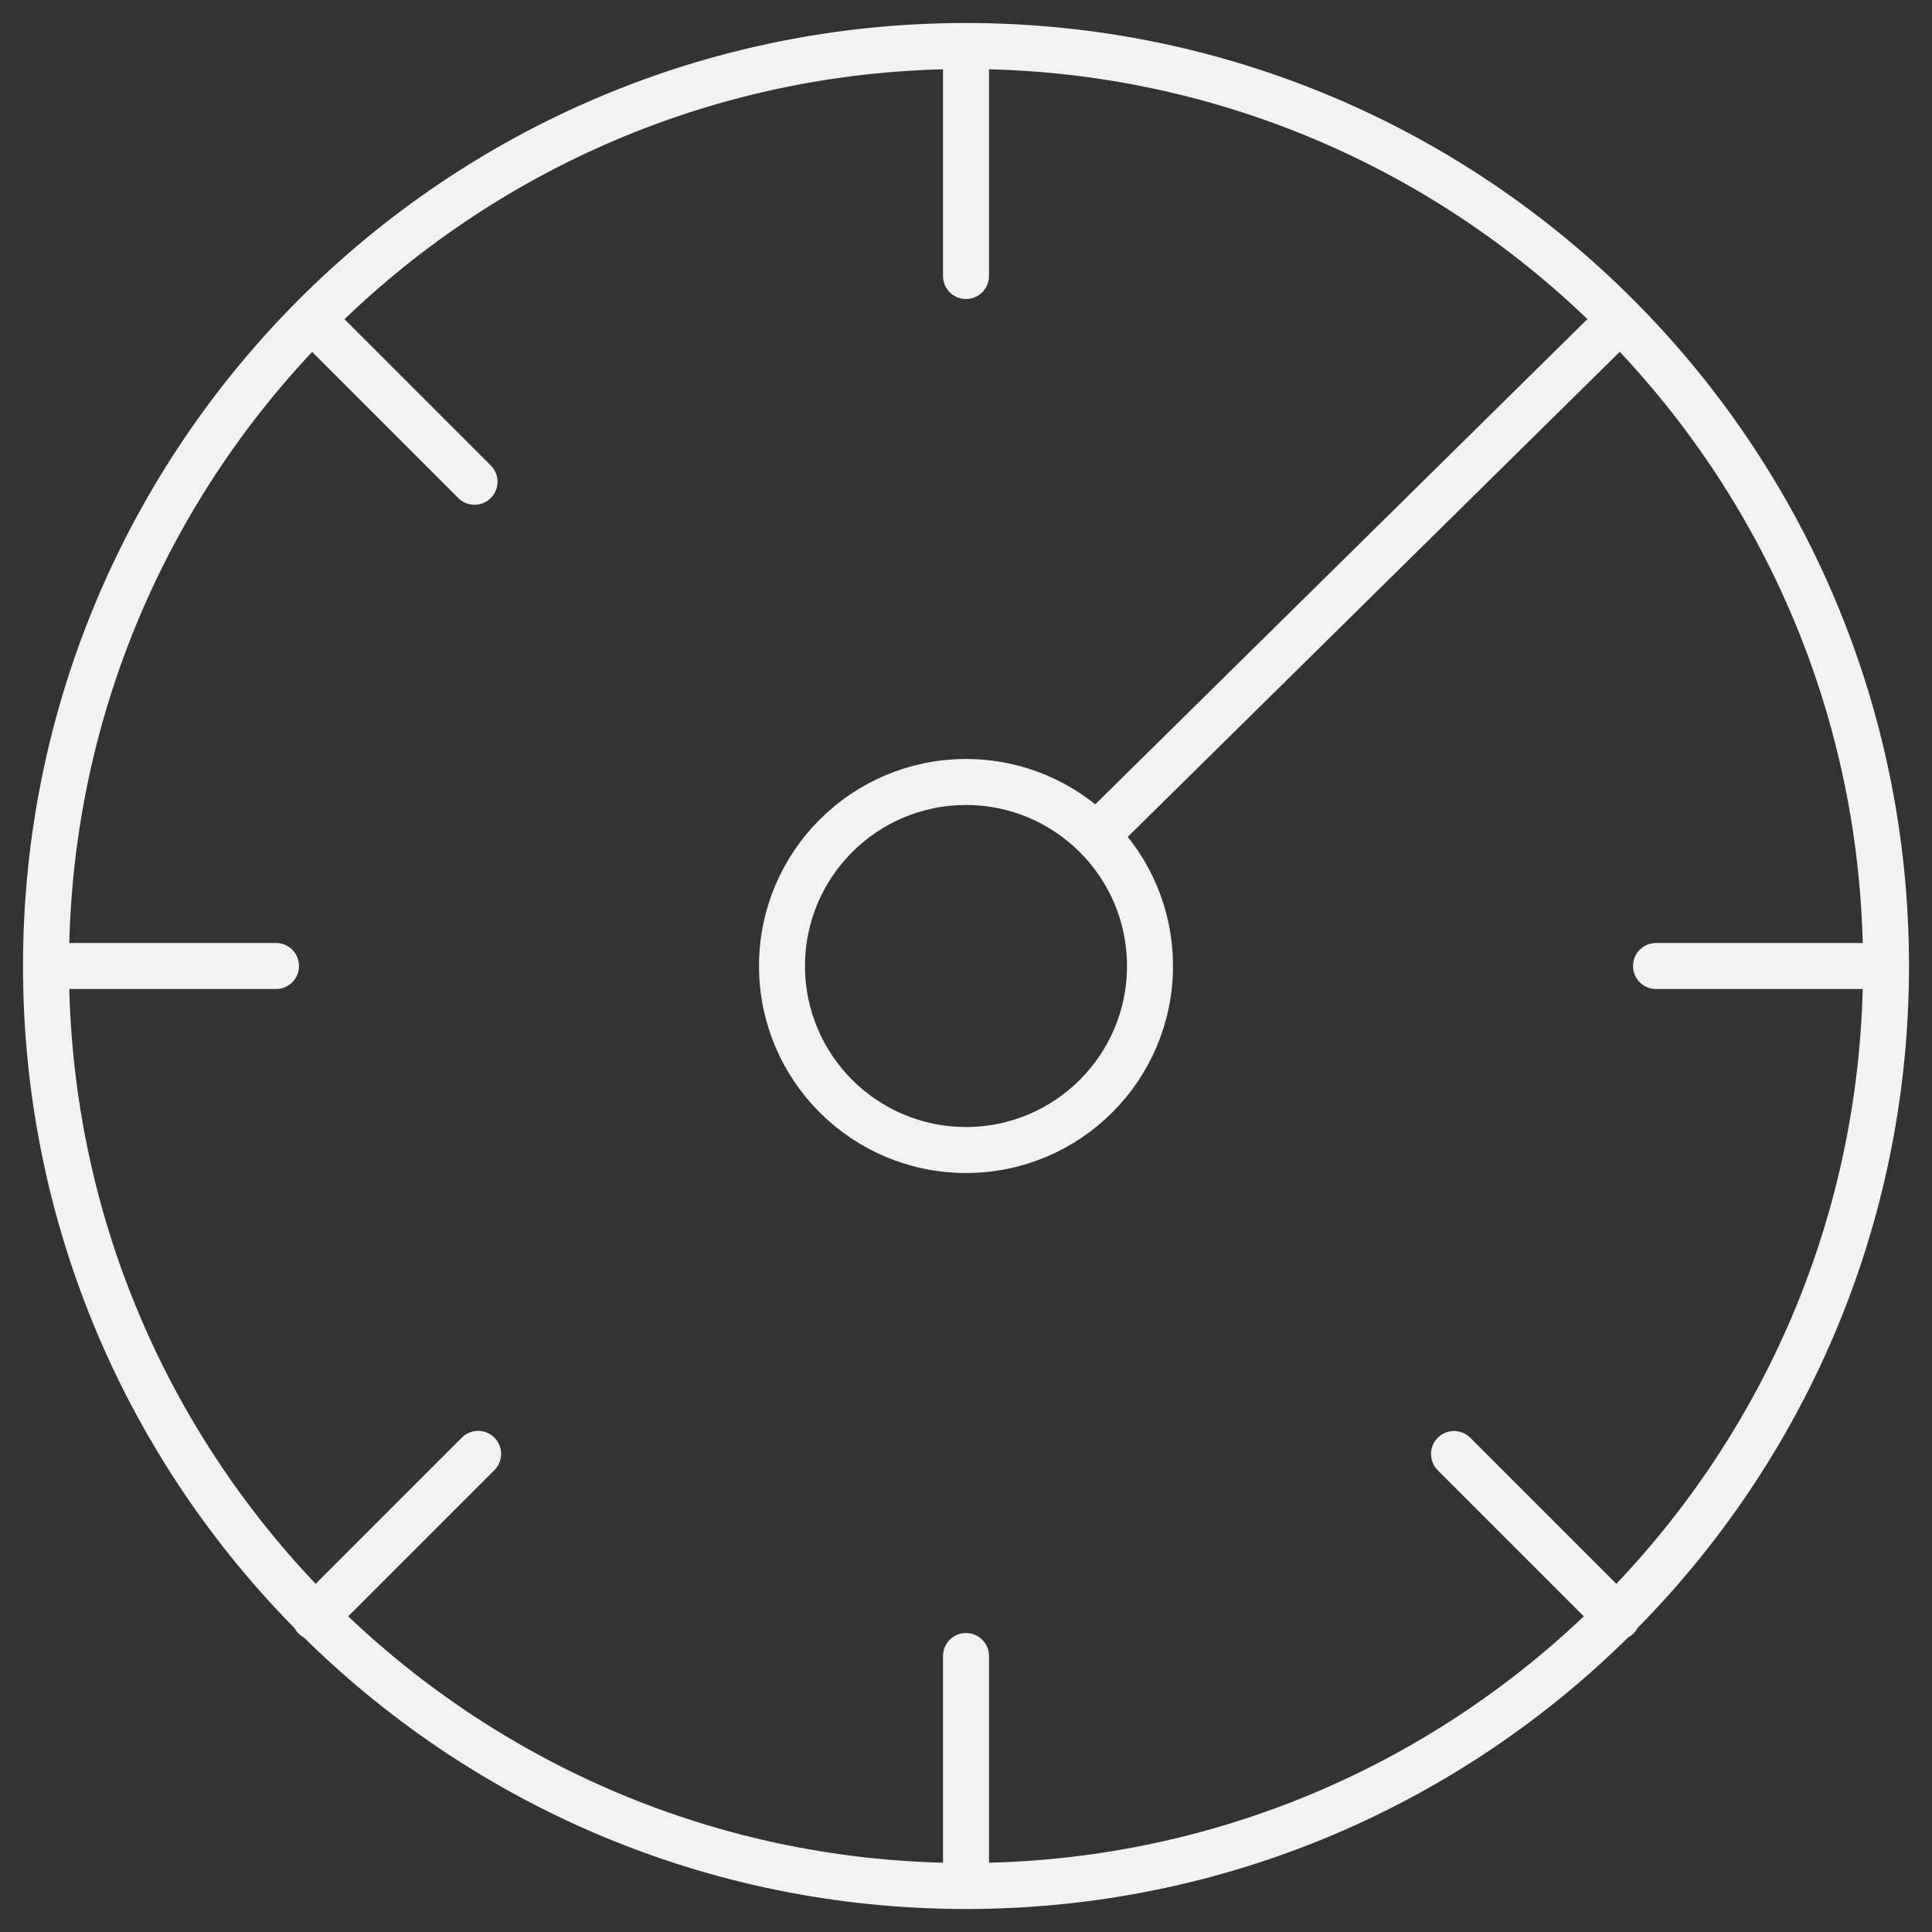 <svg width="42" height="42" viewBox="0 0 42 42" fill="none" xmlns="http://www.w3.org/2000/svg">
<rect x="0" y="0" width="42" height="42" fill="#333333" stroke="none"/>
<path id="Icon" d="M21 1V6M21 1C9.954 1 1 9.954 1 21M21 1C32.046 1 41 9.954 41 21M21 36V41M21 41C32.046 41 41 32.046 41 21M21 41C9.954 41 1 32.046 1 21M6 21H1M41 21H36M35.157 35.157L31.609 31.609M6.843 35.157L10.394 31.606M6.843 7L10.316 10.473M35.157 7L24 18M25 21C25 23.209 23.209 25 21 25C18.791 25 17 23.209 17 21C17 18.791 18.791 17 21 17C23.209 17 25 18.791 25 21Z" stroke="#F2F2F2" stroke-linecap="round" stroke-linejoin="round"/>
</svg>
